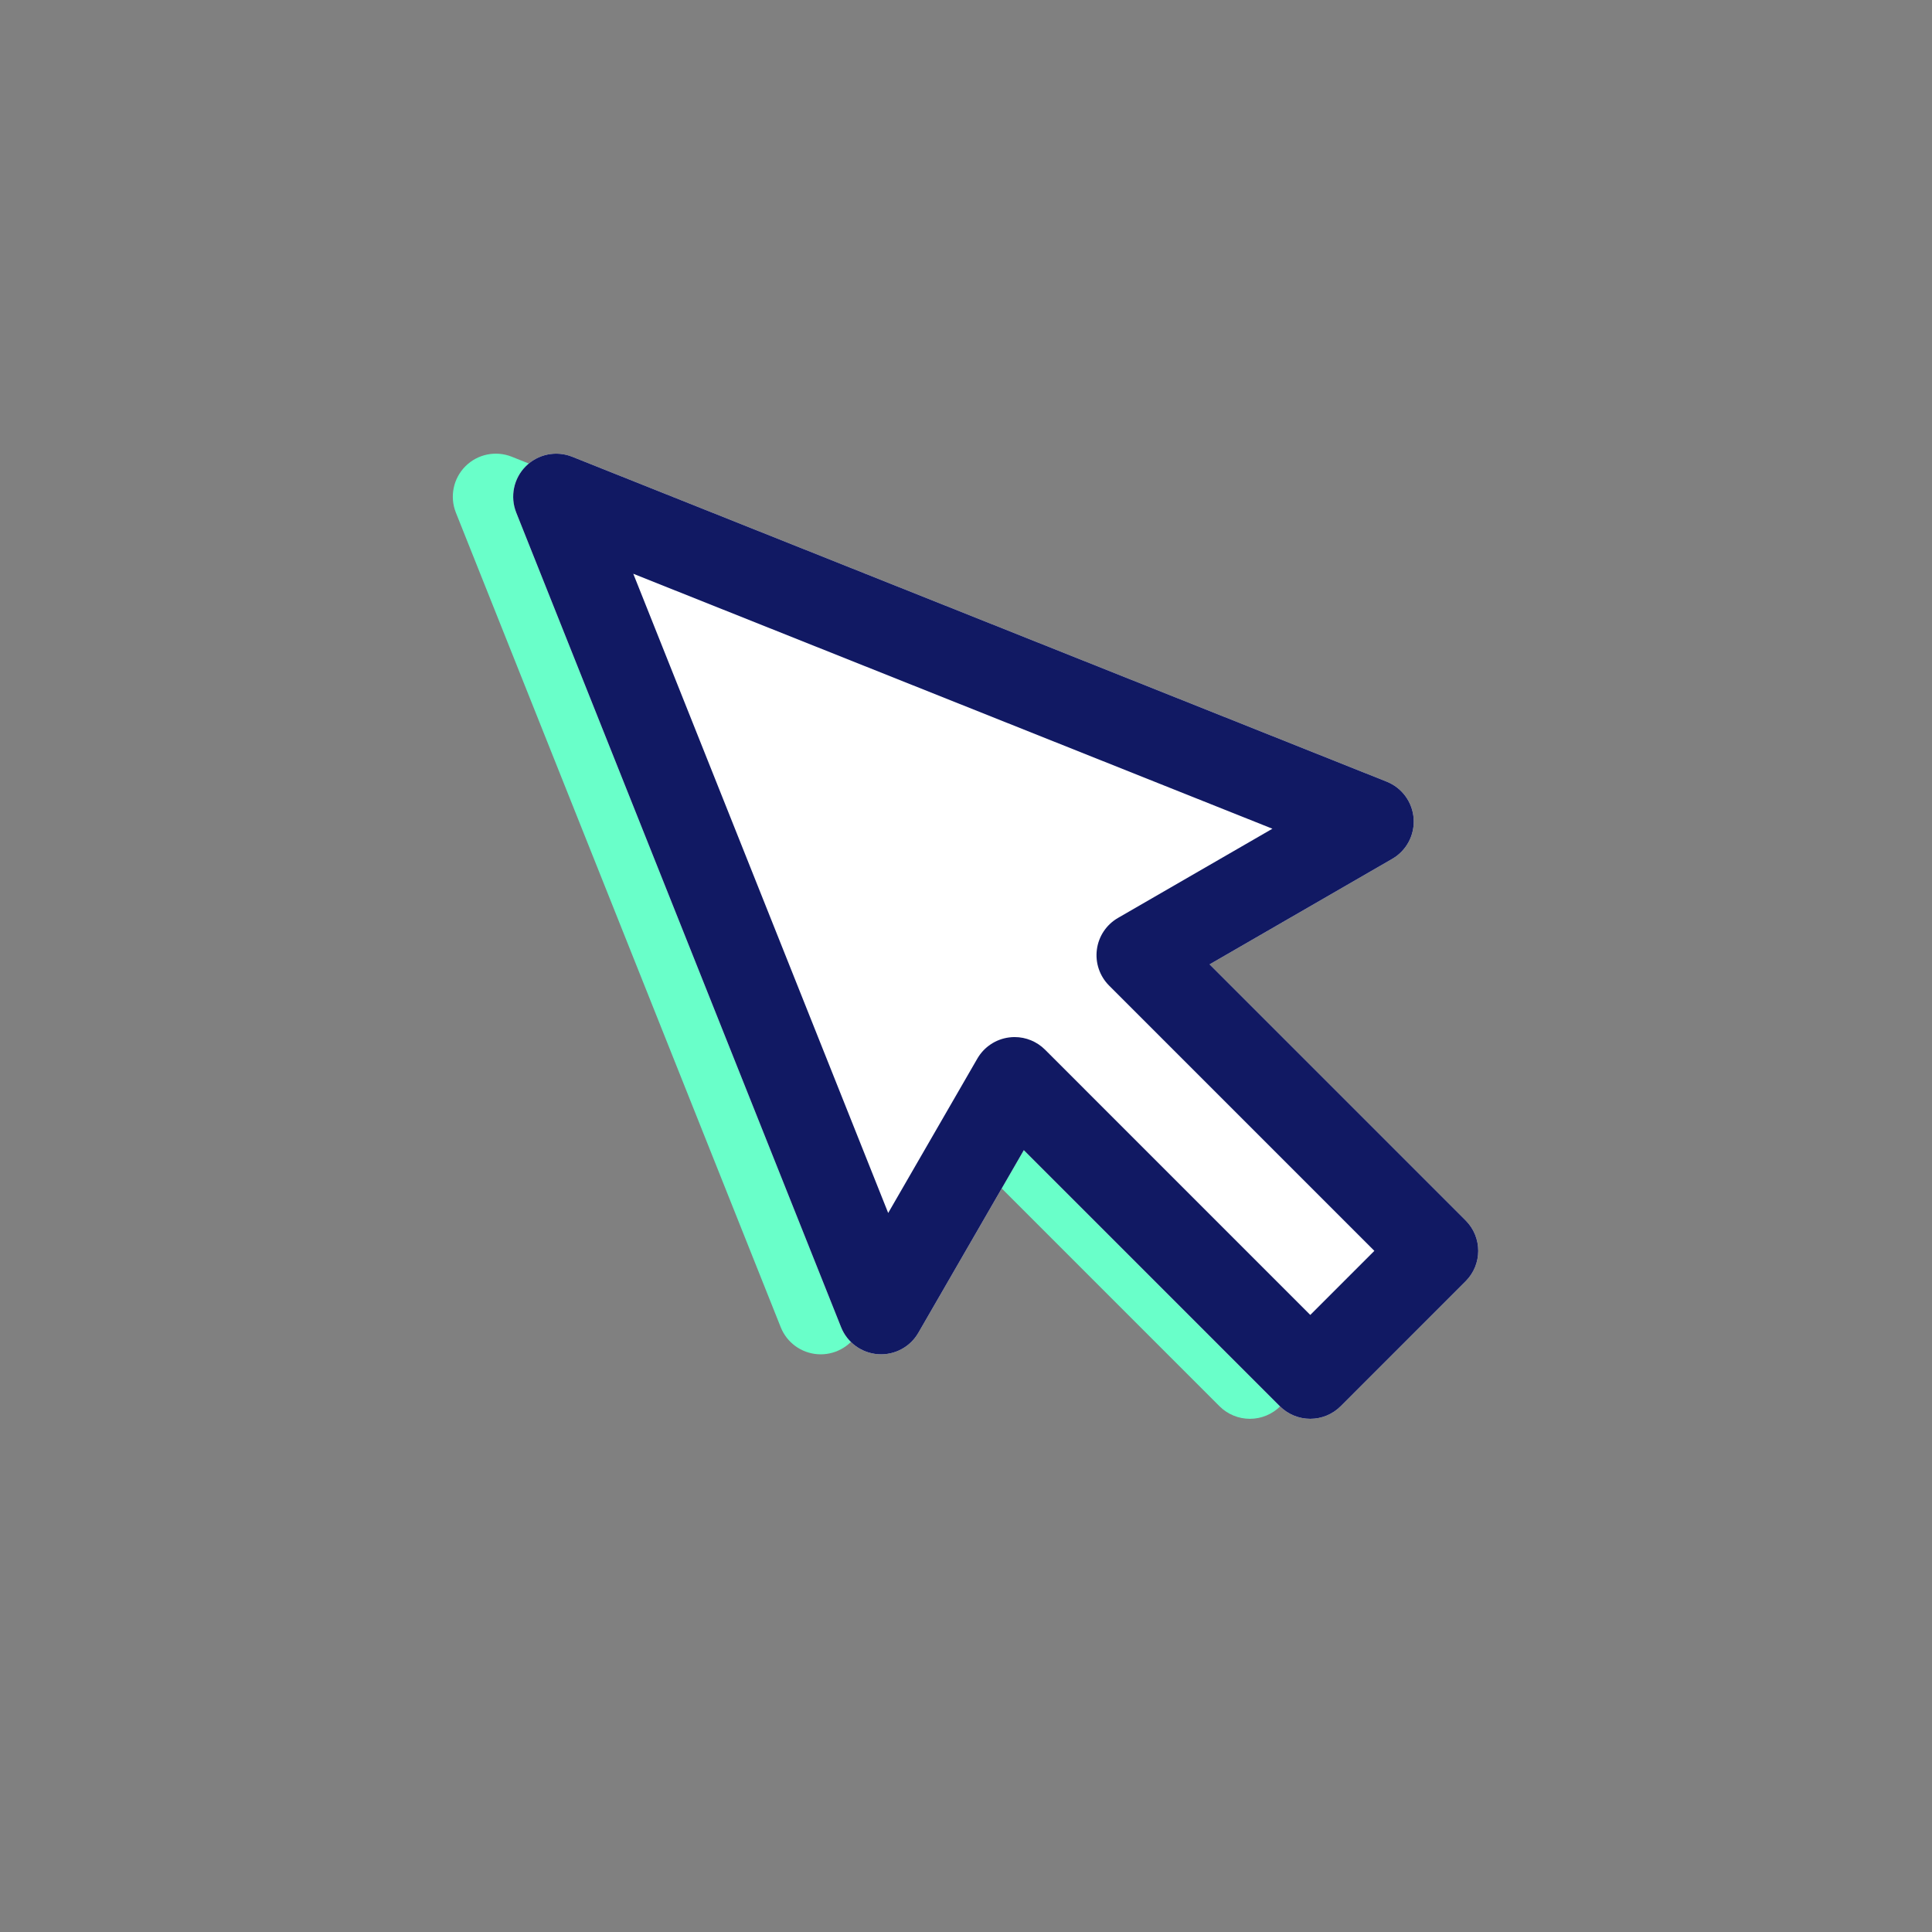 <svg width="128" height="128" viewBox="0 0 128 128" fill="none" xmlns="http://www.w3.org/2000/svg">
<rect x="0" y="0" width="128" height="128" fill="#808080" stroke="none"/>
<path fill-rule="evenodd" clip-rule="evenodd" d="M93.101 80.855L76.139 63.892L88.24 56.902C89.186 56.355 89.736 55.317 89.657 54.228C89.579 53.139 88.885 52.19 87.871 51.786L33.907 30.26C32.848 29.837 31.641 30.086 30.835 30.891C30.03 31.697 29.781 32.905 30.203 33.963L51.726 87.933C52.13 88.948 53.079 89.641 54.169 89.72C55.258 89.799 56.296 89.249 56.842 88.303L63.831 76.201L80.793 93.165C81.328 93.7 82.053 94 82.809 94C83.565 94 84.29 93.7 84.824 93.165L93.101 84.886C94.215 83.773 94.215 81.969 93.101 80.855Z" fill="#69FFC9"/>
<path fill-rule="evenodd" clip-rule="evenodd" d="M97.101 80.855L80.139 63.892L92.24 56.902C93.186 56.355 93.736 55.317 93.657 54.228C93.579 53.139 92.885 52.19 91.871 51.786L37.907 30.26C36.848 29.837 35.641 30.086 34.835 30.891C34.03 31.697 33.781 32.905 34.203 33.963L55.726 87.933C56.13 88.948 57.079 89.641 58.169 89.72C59.258 89.799 60.296 89.249 60.842 88.303L67.831 76.201L84.793 93.165C85.328 93.7 86.053 94 86.809 94C87.565 94 88.29 93.7 88.824 93.165L97.101 84.886C98.215 83.773 98.215 81.969 97.101 80.855Z" fill="white"/>
<path fill-rule="evenodd" clip-rule="evenodd" d="M80.139 63.892L97.101 80.855C98.215 81.969 98.215 83.773 97.101 84.886L88.824 93.165C88.29 93.7 87.565 94 86.809 94C86.053 94 85.328 93.7 84.793 93.165L67.831 76.201L60.842 88.303C60.296 89.249 59.258 89.799 58.169 89.72C57.079 89.641 56.13 88.947 55.726 87.933L34.203 33.963C33.781 32.905 34.03 31.697 34.835 30.891C35.641 30.086 36.848 29.837 37.907 30.26L91.871 51.786C92.885 52.19 93.579 53.139 93.657 54.228C93.736 55.317 93.186 56.355 92.24 56.902L80.139 63.892ZM69.237 69.544L86.809 87.118L91.055 82.872L73.481 65.298C72.855 64.671 72.555 63.789 72.671 62.91C72.786 62.031 73.304 61.256 74.072 60.814L84.301 54.905L41.956 38.013L58.845 80.363L64.752 70.134C65.195 69.367 65.97 68.849 66.849 68.734C66.973 68.717 67.097 68.709 67.221 68.709C67.972 68.709 68.698 69.006 69.237 69.544Z" fill="#111963"/>
</svg>
